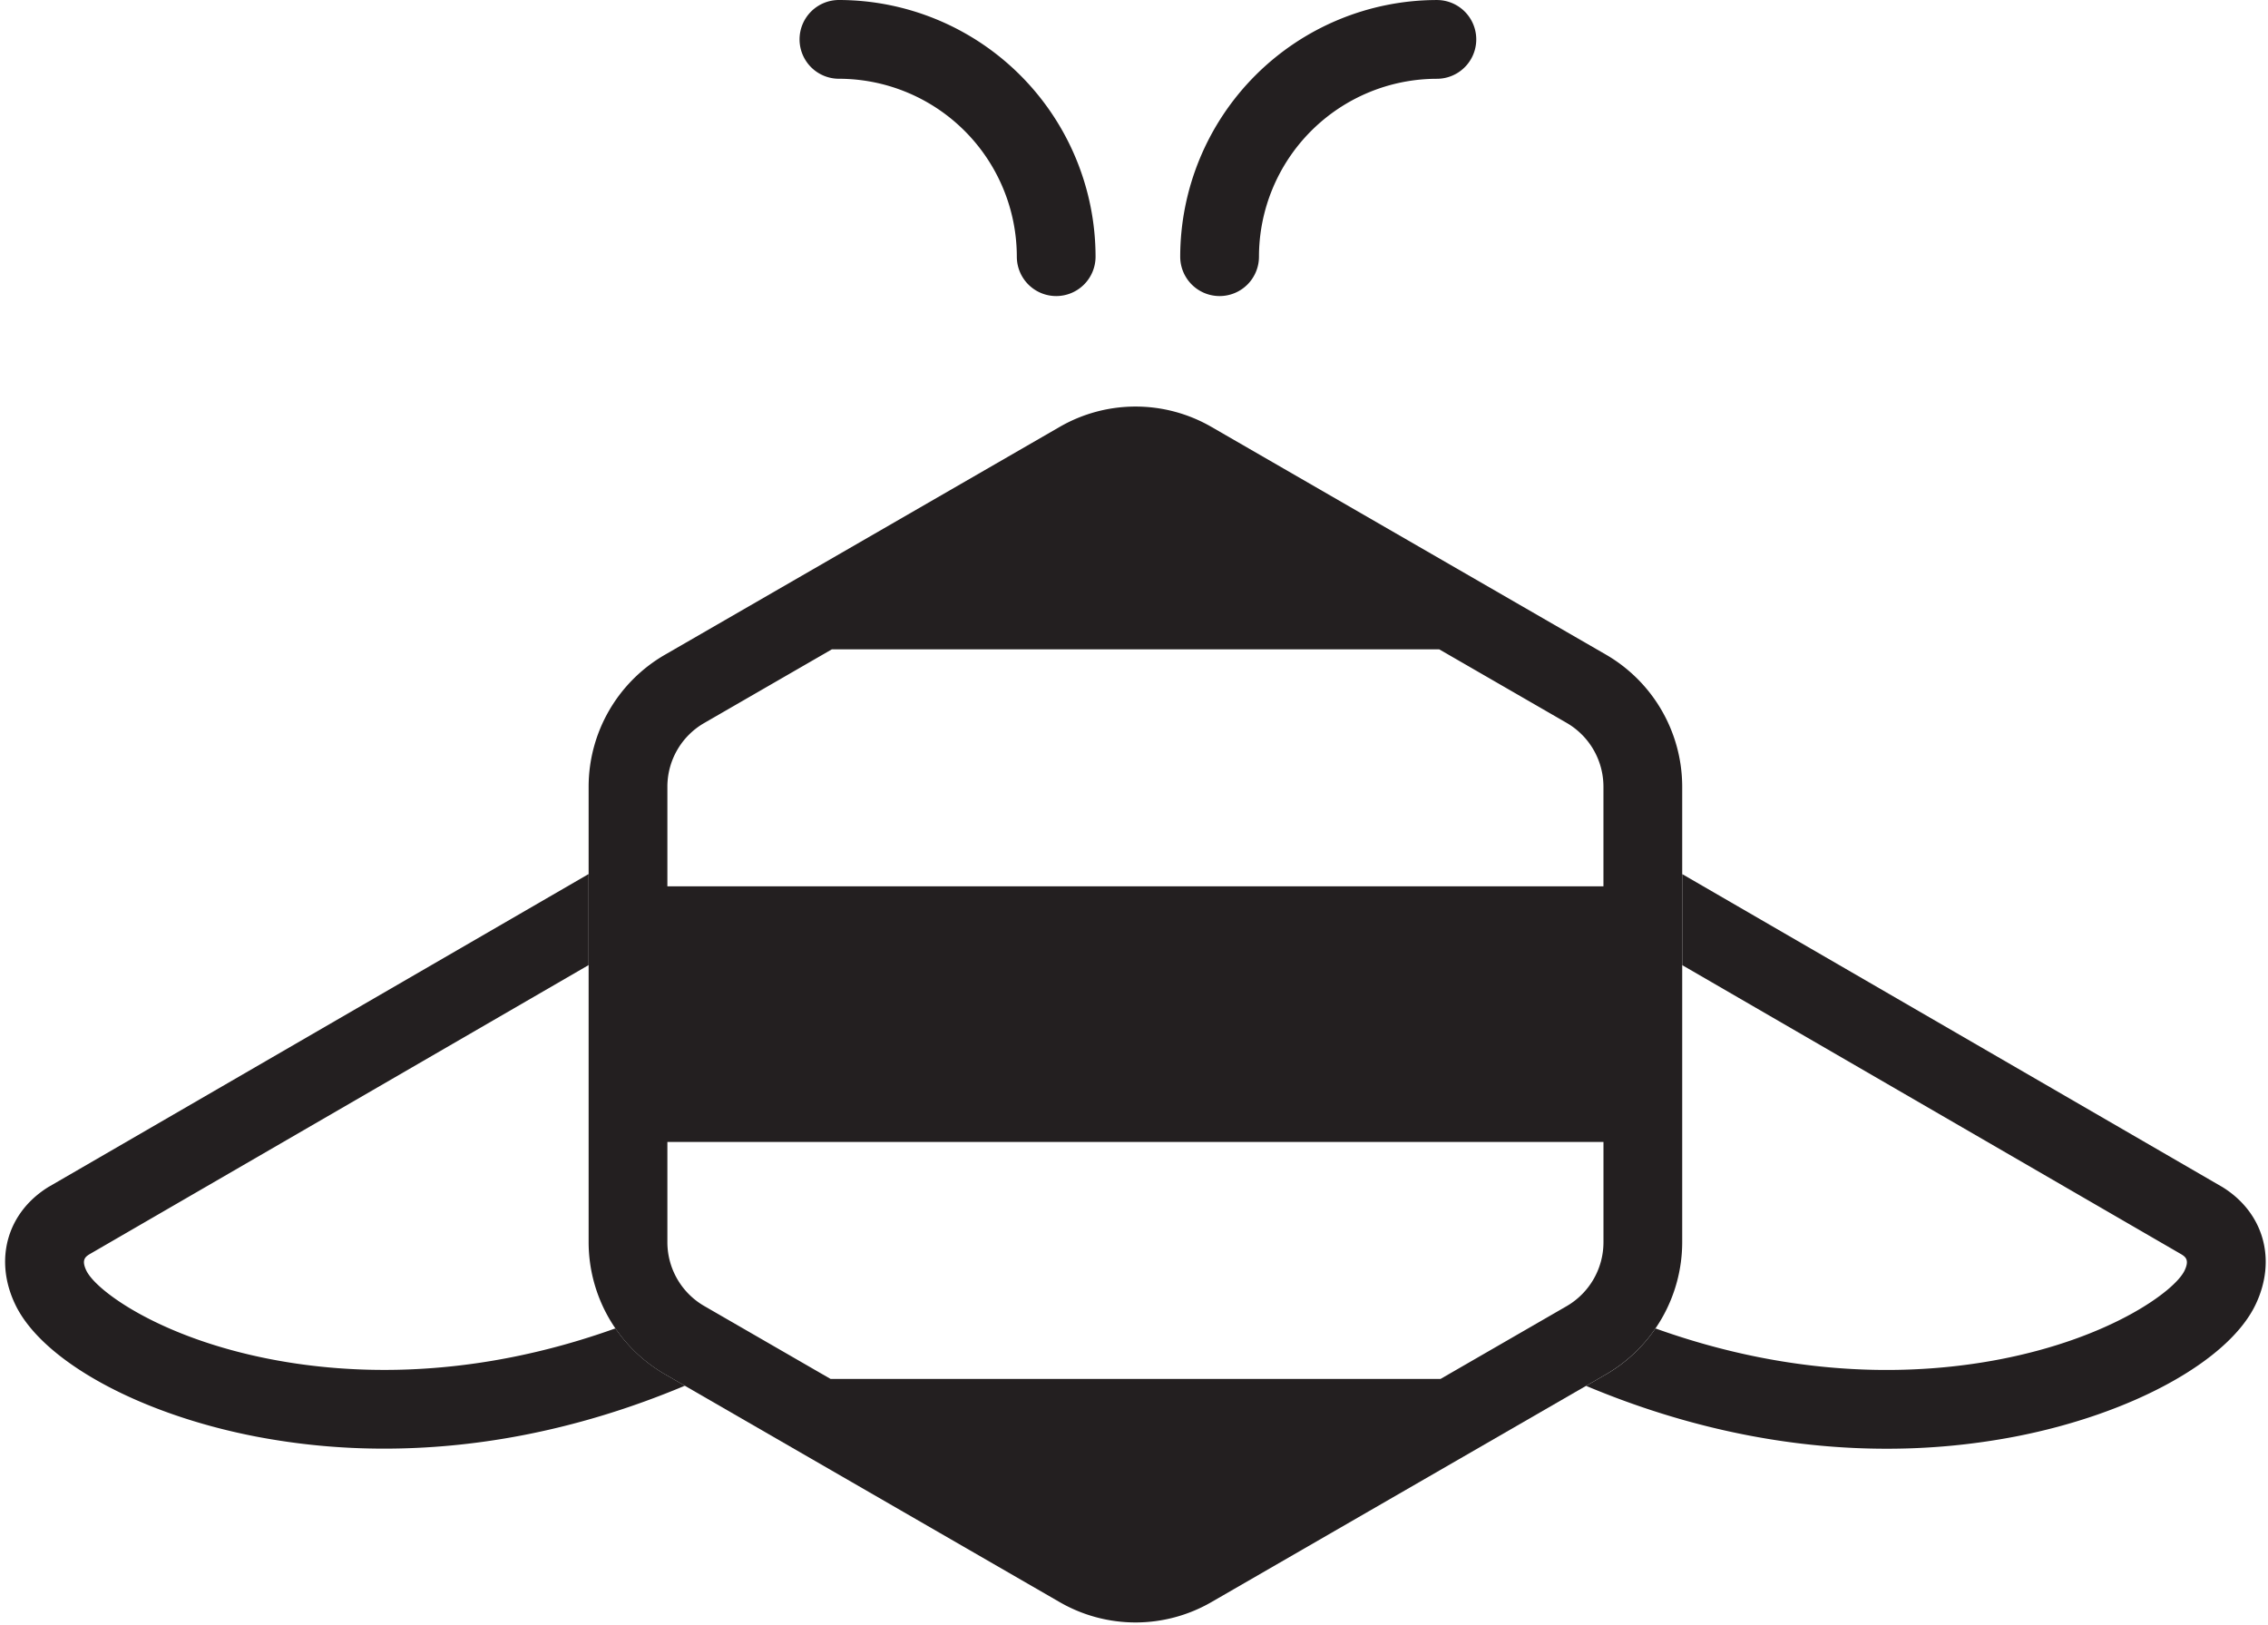 <svg width="441" height="316" fill="none" xmlns="http://www.w3.org/2000/svg"><path d="M205.373 57.561a7.66 7.66 0 0 1-7.657-7.656 34.629 34.629 0 0 0-34.591-34.593 7.658 7.658 0 0 1-7.656-7.656A7.659 7.659 0 0 1 163.125 0a49.963 49.963 0 0 1 49.9 49.9 7.656 7.656 0 0 1-7.652 7.661zM237.144 57.561a7.658 7.658 0 0 1-7.658-7.656 49.965 49.965 0 0 1 49.908-49.9 7.656 7.656 0 0 1 0 15.312A34.632 34.632 0 0 0 244.8 49.91a7.656 7.656 0 0 1-7.656 7.651zM119.67 258.261c-27.983 10.029-51.466 9.012-67.028 6-21.435-4.144-33.924-13.258-35.845-17.215-1.017-2.1-.189-2.7.6-3.195l97.054-56.219v-17.7L9.631 230.651l-.178.1c-8.1 4.989-10.684 14.22-6.436 22.972 5.3 10.913 24.07 21.184 46.712 25.563a131.913 131.913 0 0 0 25.017 2.358c16.48 0 36.399-2.989 58.422-12.233l-3.913-2.259a29.643 29.643 0 0 1-9.585-8.891zM432.099 230.762a2.294 2.294 0 0 0-.179-.1L327.1 169.943v17.7l97.052 56.219c.795.492 1.625 1.1.606 3.195-1.921 3.957-14.409 13.071-35.844 17.215-15.56 3.008-39.041 4.026-67.019-6a29.642 29.642 0 0 1-9.518 8.882l-3.965 2.288c22.013 9.236 41.918 12.221 58.394 12.221 8.395.012 16.771-.778 25.015-2.358 22.642-4.379 41.414-14.65 46.713-25.563 4.249-8.76 1.662-17.991-6.435-22.98z" fill="#231F20"/><path d="m312.345 127.317-76.757-44.3a29.491 29.491 0 0 0-29.561-.006l-76.777 44.31a29.65 29.65 0 0 0-14.795 25.563v88.661a29.699 29.699 0 0 0 14.8 25.618l76.737 44.288a29.49 29.49 0 0 0 29.581.017l76.8-44.322a29.75 29.75 0 0 0 14.723-25.6v-88.661a29.713 29.713 0 0 0-14.751-25.568zm-175.43 13.261 24.835-14.333h118.1l24.806 14.316a14.34 14.34 0 0 1 7.124 12.324v19.438H129.769v-19.435a14.295 14.295 0 0 1 7.146-12.31zm167.777 113.325-24.581 14.186H161.495l-24.572-14.181a14.339 14.339 0 0 1-7.154-12.362v-19.531h182.016v19.531a14.373 14.373 0 0 1-7.093 12.357z" fill="#231F20"/></svg>